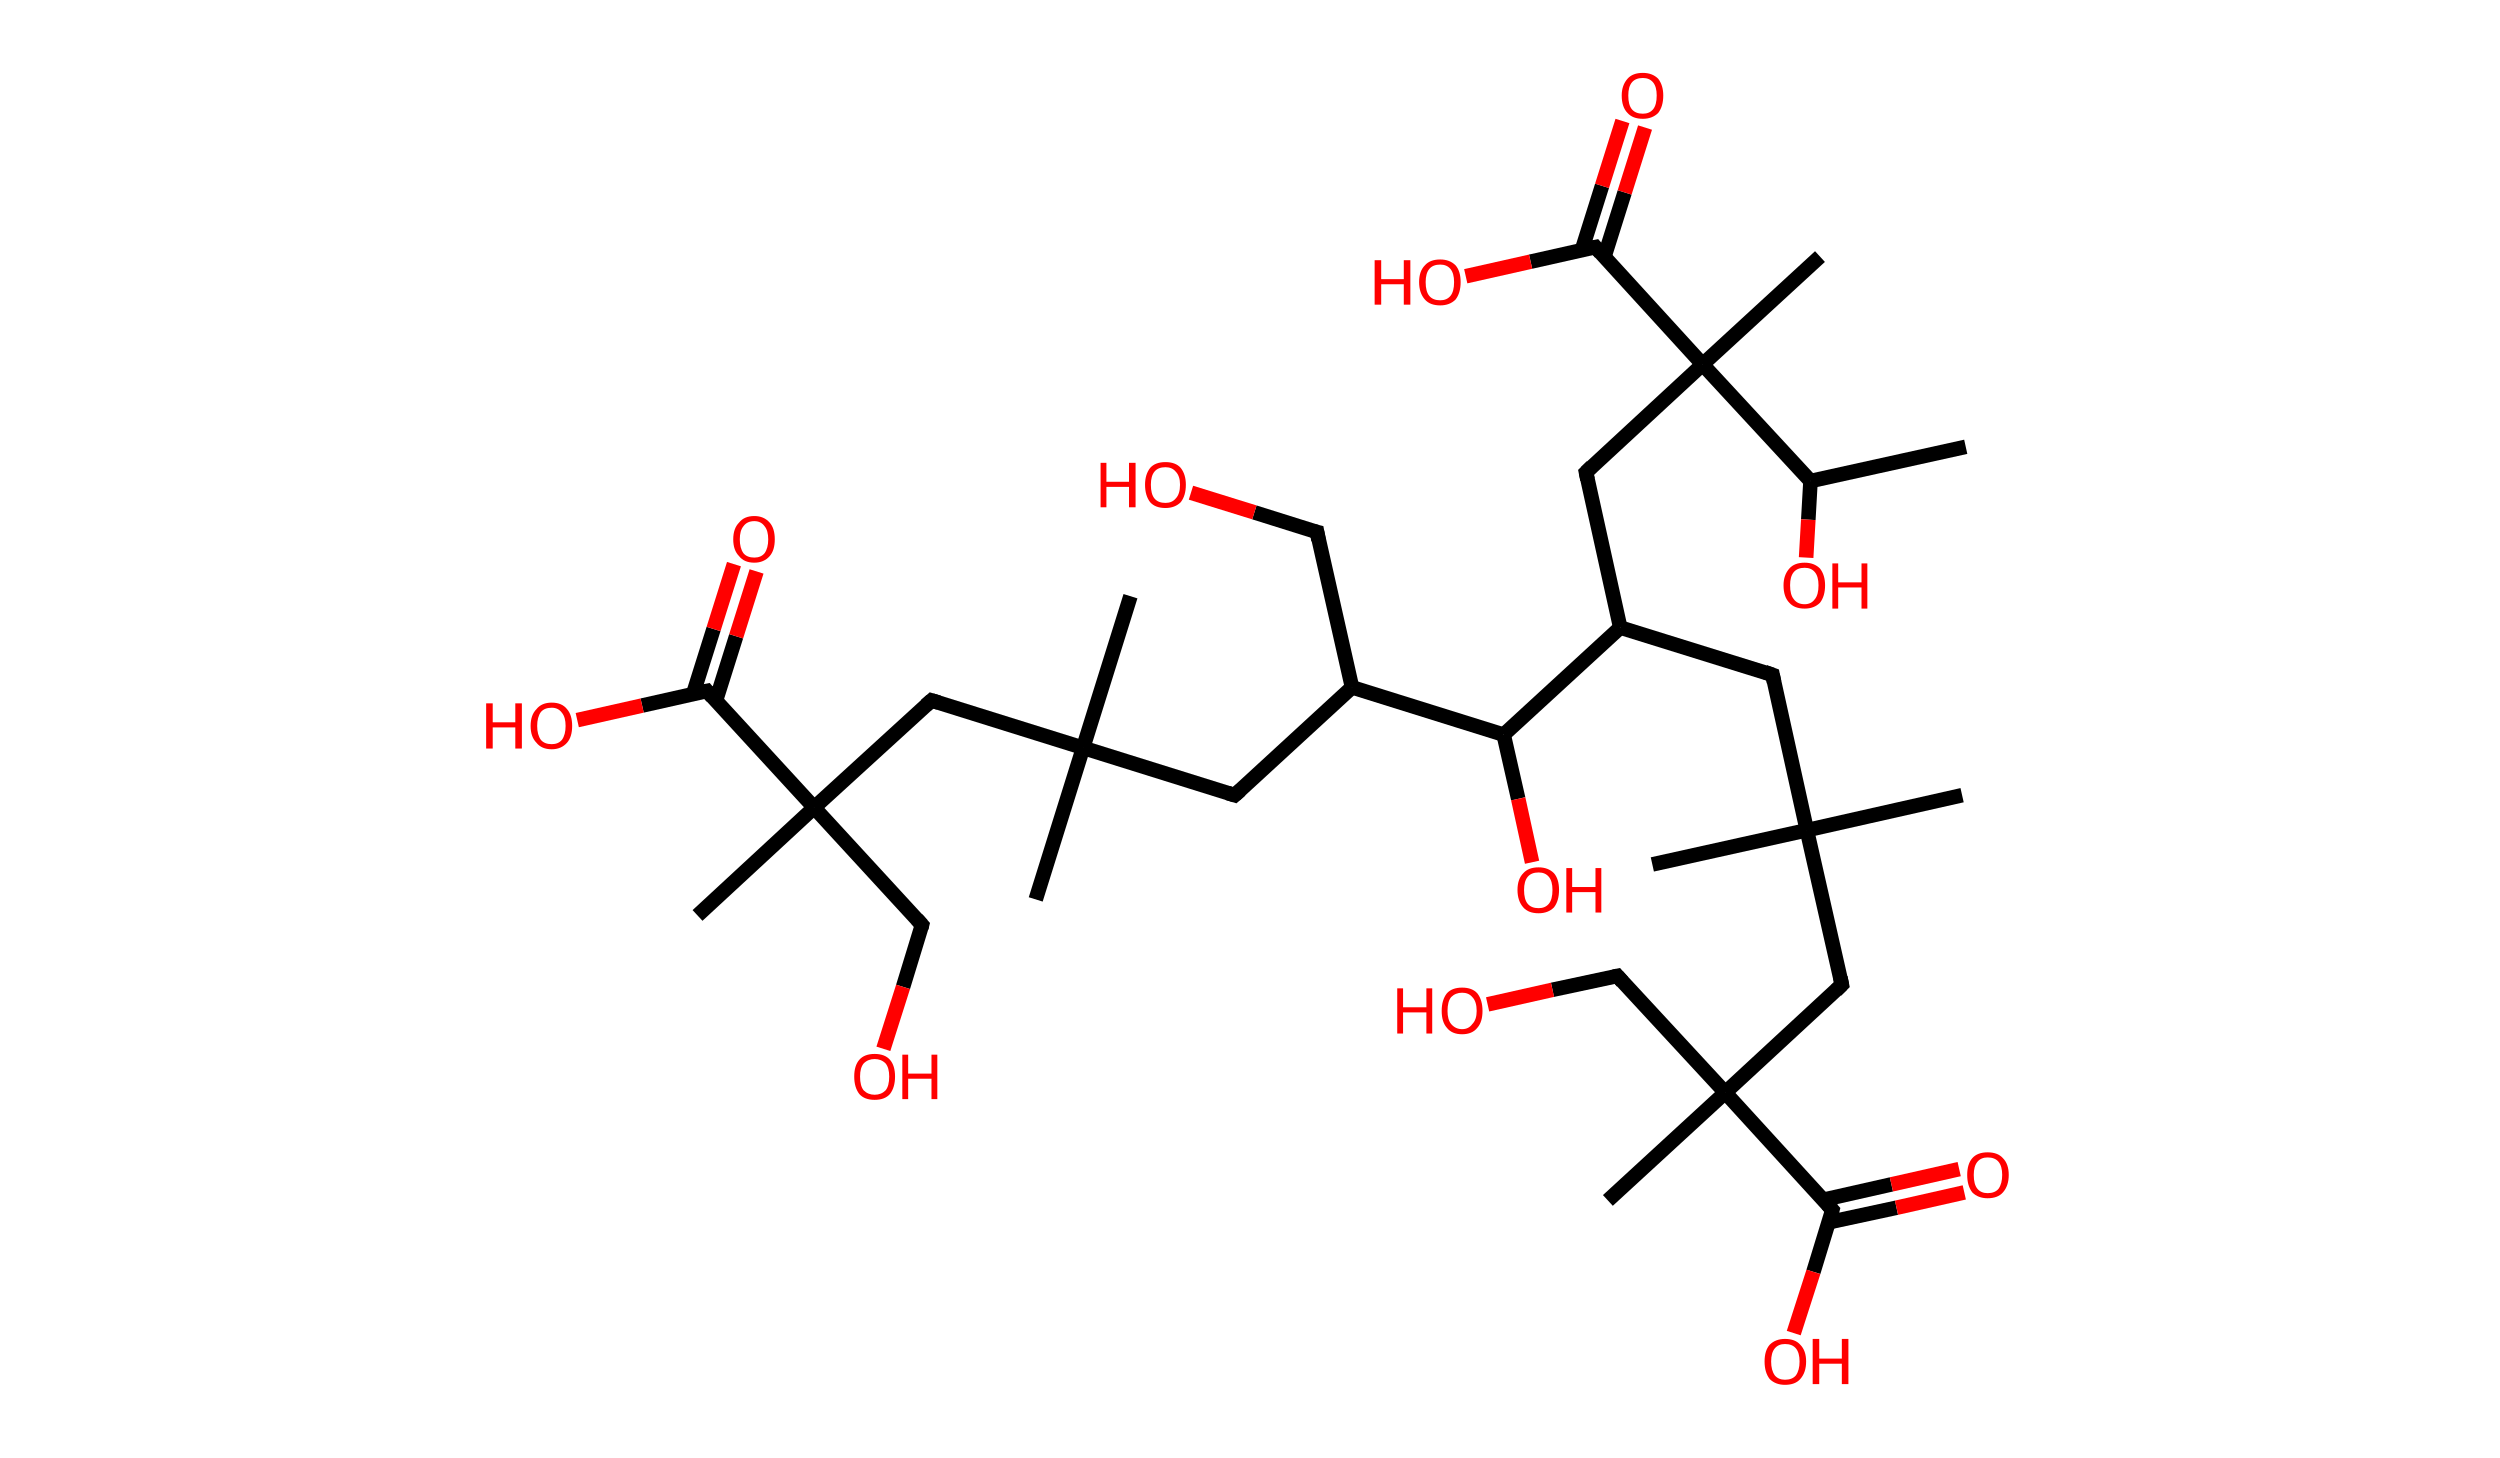 <?xml version='1.0' encoding='ASCII' standalone='yes'?>
<svg xmlns="http://www.w3.org/2000/svg" xmlns:rdkit="http://www.rdkit.org/xml" xmlns:xlink="http://www.w3.org/1999/xlink" version="1.1" baseProfile="full" xml:space="preserve" width="343px" height="200px" viewBox="0 0 343 200">
<!-- END OF HEADER -->
<rect style="opacity:1.0;fill:#FFFFFF;stroke:none" width="343.0" height="200.0" x="0.0" y="0.0"> </rect>
<path class="bond-0 atom-0 atom-1" d="M 269.7,61.3 L 248.4,66.0" style="fill:none;fill-rule:evenodd;stroke:#000000;stroke-width:2.0px;stroke-linecap:butt;stroke-linejoin:miter;stroke-opacity:1"/>
<path class="bond-1 atom-1 atom-2" d="M 248.4,66.0 L 248.1,71.3" style="fill:none;fill-rule:evenodd;stroke:#000000;stroke-width:2.0px;stroke-linecap:butt;stroke-linejoin:miter;stroke-opacity:1"/>
<path class="bond-1 atom-1 atom-2" d="M 248.1,71.3 L 247.8,76.5" style="fill:none;fill-rule:evenodd;stroke:#FF0000;stroke-width:2.0px;stroke-linecap:butt;stroke-linejoin:miter;stroke-opacity:1"/>
<path class="bond-2 atom-1 atom-3" d="M 248.4,66.0 L 233.6,50.0" style="fill:none;fill-rule:evenodd;stroke:#000000;stroke-width:2.0px;stroke-linecap:butt;stroke-linejoin:miter;stroke-opacity:1"/>
<path class="bond-3 atom-3 atom-4" d="M 233.6,50.0 L 249.7,35.2" style="fill:none;fill-rule:evenodd;stroke:#000000;stroke-width:2.0px;stroke-linecap:butt;stroke-linejoin:miter;stroke-opacity:1"/>
<path class="bond-4 atom-3 atom-5" d="M 233.6,50.0 L 217.6,64.8" style="fill:none;fill-rule:evenodd;stroke:#000000;stroke-width:2.0px;stroke-linecap:butt;stroke-linejoin:miter;stroke-opacity:1"/>
<path class="bond-5 atom-5 atom-6" d="M 217.6,64.8 L 222.3,86.1" style="fill:none;fill-rule:evenodd;stroke:#000000;stroke-width:2.0px;stroke-linecap:butt;stroke-linejoin:miter;stroke-opacity:1"/>
<path class="bond-6 atom-6 atom-7" d="M 222.3,86.1 L 243.2,92.6" style="fill:none;fill-rule:evenodd;stroke:#000000;stroke-width:2.0px;stroke-linecap:butt;stroke-linejoin:miter;stroke-opacity:1"/>
<path class="bond-7 atom-7 atom-8" d="M 243.2,92.6 L 247.9,113.9" style="fill:none;fill-rule:evenodd;stroke:#000000;stroke-width:2.0px;stroke-linecap:butt;stroke-linejoin:miter;stroke-opacity:1"/>
<path class="bond-8 atom-8 atom-9" d="M 247.9,113.9 L 226.7,118.6" style="fill:none;fill-rule:evenodd;stroke:#000000;stroke-width:2.0px;stroke-linecap:butt;stroke-linejoin:miter;stroke-opacity:1"/>
<path class="bond-9 atom-8 atom-10" d="M 247.9,113.9 L 269.2,109.1" style="fill:none;fill-rule:evenodd;stroke:#000000;stroke-width:2.0px;stroke-linecap:butt;stroke-linejoin:miter;stroke-opacity:1"/>
<path class="bond-10 atom-8 atom-11" d="M 247.9,113.9 L 252.7,135.1" style="fill:none;fill-rule:evenodd;stroke:#000000;stroke-width:2.0px;stroke-linecap:butt;stroke-linejoin:miter;stroke-opacity:1"/>
<path class="bond-11 atom-11 atom-12" d="M 252.7,135.1 L 236.7,149.9" style="fill:none;fill-rule:evenodd;stroke:#000000;stroke-width:2.0px;stroke-linecap:butt;stroke-linejoin:miter;stroke-opacity:1"/>
<path class="bond-12 atom-12 atom-13" d="M 236.7,149.9 L 220.6,164.7" style="fill:none;fill-rule:evenodd;stroke:#000000;stroke-width:2.0px;stroke-linecap:butt;stroke-linejoin:miter;stroke-opacity:1"/>
<path class="bond-13 atom-12 atom-14" d="M 236.7,149.9 L 221.9,133.9" style="fill:none;fill-rule:evenodd;stroke:#000000;stroke-width:2.0px;stroke-linecap:butt;stroke-linejoin:miter;stroke-opacity:1"/>
<path class="bond-14 atom-14 atom-15" d="M 221.9,133.9 L 213.0,135.8" style="fill:none;fill-rule:evenodd;stroke:#000000;stroke-width:2.0px;stroke-linecap:butt;stroke-linejoin:miter;stroke-opacity:1"/>
<path class="bond-14 atom-14 atom-15" d="M 213.0,135.8 L 204.1,137.8" style="fill:none;fill-rule:evenodd;stroke:#FF0000;stroke-width:2.0px;stroke-linecap:butt;stroke-linejoin:miter;stroke-opacity:1"/>
<path class="bond-15 atom-12 atom-16" d="M 236.7,149.9 L 251.4,166.0" style="fill:none;fill-rule:evenodd;stroke:#000000;stroke-width:2.0px;stroke-linecap:butt;stroke-linejoin:miter;stroke-opacity:1"/>
<path class="bond-16 atom-16 atom-17" d="M 250.9,167.7 L 260.2,165.7" style="fill:none;fill-rule:evenodd;stroke:#000000;stroke-width:2.0px;stroke-linecap:butt;stroke-linejoin:miter;stroke-opacity:1"/>
<path class="bond-16 atom-16 atom-17" d="M 260.2,165.7 L 269.5,163.6" style="fill:none;fill-rule:evenodd;stroke:#FF0000;stroke-width:2.0px;stroke-linecap:butt;stroke-linejoin:miter;stroke-opacity:1"/>
<path class="bond-16 atom-16 atom-17" d="M 250.2,164.6 L 259.5,162.5" style="fill:none;fill-rule:evenodd;stroke:#000000;stroke-width:2.0px;stroke-linecap:butt;stroke-linejoin:miter;stroke-opacity:1"/>
<path class="bond-16 atom-16 atom-17" d="M 259.5,162.5 L 268.8,160.4" style="fill:none;fill-rule:evenodd;stroke:#FF0000;stroke-width:2.0px;stroke-linecap:butt;stroke-linejoin:miter;stroke-opacity:1"/>
<path class="bond-17 atom-16 atom-18" d="M 251.4,166.0 L 248.8,174.5" style="fill:none;fill-rule:evenodd;stroke:#000000;stroke-width:2.0px;stroke-linecap:butt;stroke-linejoin:miter;stroke-opacity:1"/>
<path class="bond-17 atom-16 atom-18" d="M 248.8,174.5 L 246.1,182.9" style="fill:none;fill-rule:evenodd;stroke:#FF0000;stroke-width:2.0px;stroke-linecap:butt;stroke-linejoin:miter;stroke-opacity:1"/>
<path class="bond-18 atom-6 atom-19" d="M 222.3,86.1 L 206.3,100.8" style="fill:none;fill-rule:evenodd;stroke:#000000;stroke-width:2.0px;stroke-linecap:butt;stroke-linejoin:miter;stroke-opacity:1"/>
<path class="bond-19 atom-19 atom-20" d="M 206.3,100.8 L 208.3,109.6" style="fill:none;fill-rule:evenodd;stroke:#000000;stroke-width:2.0px;stroke-linecap:butt;stroke-linejoin:miter;stroke-opacity:1"/>
<path class="bond-19 atom-19 atom-20" d="M 208.3,109.6 L 210.2,118.3" style="fill:none;fill-rule:evenodd;stroke:#FF0000;stroke-width:2.0px;stroke-linecap:butt;stroke-linejoin:miter;stroke-opacity:1"/>
<path class="bond-20 atom-19 atom-21" d="M 206.3,100.8 L 185.5,94.3" style="fill:none;fill-rule:evenodd;stroke:#000000;stroke-width:2.0px;stroke-linecap:butt;stroke-linejoin:miter;stroke-opacity:1"/>
<path class="bond-21 atom-21 atom-22" d="M 185.5,94.3 L 180.7,73.0" style="fill:none;fill-rule:evenodd;stroke:#000000;stroke-width:2.0px;stroke-linecap:butt;stroke-linejoin:miter;stroke-opacity:1"/>
<path class="bond-22 atom-22 atom-23" d="M 180.7,73.0 L 172.1,70.3" style="fill:none;fill-rule:evenodd;stroke:#000000;stroke-width:2.0px;stroke-linecap:butt;stroke-linejoin:miter;stroke-opacity:1"/>
<path class="bond-22 atom-22 atom-23" d="M 172.1,70.3 L 163.4,67.6" style="fill:none;fill-rule:evenodd;stroke:#FF0000;stroke-width:2.0px;stroke-linecap:butt;stroke-linejoin:miter;stroke-opacity:1"/>
<path class="bond-23 atom-21 atom-24" d="M 185.5,94.3 L 169.4,109.1" style="fill:none;fill-rule:evenodd;stroke:#000000;stroke-width:2.0px;stroke-linecap:butt;stroke-linejoin:miter;stroke-opacity:1"/>
<path class="bond-24 atom-24 atom-25" d="M 169.4,109.1 L 148.6,102.6" style="fill:none;fill-rule:evenodd;stroke:#000000;stroke-width:2.0px;stroke-linecap:butt;stroke-linejoin:miter;stroke-opacity:1"/>
<path class="bond-25 atom-25 atom-26" d="M 148.6,102.6 L 155.1,81.8" style="fill:none;fill-rule:evenodd;stroke:#000000;stroke-width:2.0px;stroke-linecap:butt;stroke-linejoin:miter;stroke-opacity:1"/>
<path class="bond-26 atom-25 atom-27" d="M 148.6,102.6 L 142.1,123.4" style="fill:none;fill-rule:evenodd;stroke:#000000;stroke-width:2.0px;stroke-linecap:butt;stroke-linejoin:miter;stroke-opacity:1"/>
<path class="bond-27 atom-25 atom-28" d="M 148.6,102.6 L 127.8,96.1" style="fill:none;fill-rule:evenodd;stroke:#000000;stroke-width:2.0px;stroke-linecap:butt;stroke-linejoin:miter;stroke-opacity:1"/>
<path class="bond-28 atom-28 atom-29" d="M 127.8,96.1 L 111.7,110.8" style="fill:none;fill-rule:evenodd;stroke:#000000;stroke-width:2.0px;stroke-linecap:butt;stroke-linejoin:miter;stroke-opacity:1"/>
<path class="bond-29 atom-29 atom-30" d="M 111.7,110.8 L 95.7,125.6" style="fill:none;fill-rule:evenodd;stroke:#000000;stroke-width:2.0px;stroke-linecap:butt;stroke-linejoin:miter;stroke-opacity:1"/>
<path class="bond-30 atom-29 atom-31" d="M 111.7,110.8 L 126.5,126.9" style="fill:none;fill-rule:evenodd;stroke:#000000;stroke-width:2.0px;stroke-linecap:butt;stroke-linejoin:miter;stroke-opacity:1"/>
<path class="bond-31 atom-31 atom-32" d="M 126.5,126.9 L 123.9,135.4" style="fill:none;fill-rule:evenodd;stroke:#000000;stroke-width:2.0px;stroke-linecap:butt;stroke-linejoin:miter;stroke-opacity:1"/>
<path class="bond-31 atom-31 atom-32" d="M 123.9,135.4 L 121.2,143.9" style="fill:none;fill-rule:evenodd;stroke:#FF0000;stroke-width:2.0px;stroke-linecap:butt;stroke-linejoin:miter;stroke-opacity:1"/>
<path class="bond-32 atom-29 atom-33" d="M 111.7,110.8 L 97.0,94.8" style="fill:none;fill-rule:evenodd;stroke:#000000;stroke-width:2.0px;stroke-linecap:butt;stroke-linejoin:miter;stroke-opacity:1"/>
<path class="bond-33 atom-33 atom-34" d="M 98.2,96.2 L 101.0,87.3" style="fill:none;fill-rule:evenodd;stroke:#000000;stroke-width:2.0px;stroke-linecap:butt;stroke-linejoin:miter;stroke-opacity:1"/>
<path class="bond-33 atom-33 atom-34" d="M 101.0,87.3 L 103.8,78.4" style="fill:none;fill-rule:evenodd;stroke:#FF0000;stroke-width:2.0px;stroke-linecap:butt;stroke-linejoin:miter;stroke-opacity:1"/>
<path class="bond-33 atom-33 atom-34" d="M 95.1,95.2 L 97.9,86.3" style="fill:none;fill-rule:evenodd;stroke:#000000;stroke-width:2.0px;stroke-linecap:butt;stroke-linejoin:miter;stroke-opacity:1"/>
<path class="bond-33 atom-33 atom-34" d="M 97.9,86.3 L 100.7,77.4" style="fill:none;fill-rule:evenodd;stroke:#FF0000;stroke-width:2.0px;stroke-linecap:butt;stroke-linejoin:miter;stroke-opacity:1"/>
<path class="bond-34 atom-33 atom-35" d="M 97.0,94.8 L 88.1,96.8" style="fill:none;fill-rule:evenodd;stroke:#000000;stroke-width:2.0px;stroke-linecap:butt;stroke-linejoin:miter;stroke-opacity:1"/>
<path class="bond-34 atom-33 atom-35" d="M 88.1,96.8 L 79.2,98.8" style="fill:none;fill-rule:evenodd;stroke:#FF0000;stroke-width:2.0px;stroke-linecap:butt;stroke-linejoin:miter;stroke-opacity:1"/>
<path class="bond-35 atom-3 atom-36" d="M 233.6,50.0 L 218.9,33.9" style="fill:none;fill-rule:evenodd;stroke:#000000;stroke-width:2.0px;stroke-linecap:butt;stroke-linejoin:miter;stroke-opacity:1"/>
<path class="bond-36 atom-36 atom-37" d="M 220.1,35.3 L 222.9,26.4" style="fill:none;fill-rule:evenodd;stroke:#000000;stroke-width:2.0px;stroke-linecap:butt;stroke-linejoin:miter;stroke-opacity:1"/>
<path class="bond-36 atom-36 atom-37" d="M 222.9,26.4 L 225.7,17.5" style="fill:none;fill-rule:evenodd;stroke:#FF0000;stroke-width:2.0px;stroke-linecap:butt;stroke-linejoin:miter;stroke-opacity:1"/>
<path class="bond-36 atom-36 atom-37" d="M 217.0,34.4 L 219.8,25.5" style="fill:none;fill-rule:evenodd;stroke:#000000;stroke-width:2.0px;stroke-linecap:butt;stroke-linejoin:miter;stroke-opacity:1"/>
<path class="bond-36 atom-36 atom-37" d="M 219.8,25.5 L 222.6,16.6" style="fill:none;fill-rule:evenodd;stroke:#FF0000;stroke-width:2.0px;stroke-linecap:butt;stroke-linejoin:miter;stroke-opacity:1"/>
<path class="bond-37 atom-36 atom-38" d="M 218.9,33.9 L 210.0,35.9" style="fill:none;fill-rule:evenodd;stroke:#000000;stroke-width:2.0px;stroke-linecap:butt;stroke-linejoin:miter;stroke-opacity:1"/>
<path class="bond-37 atom-36 atom-38" d="M 210.0,35.9 L 201.1,37.9" style="fill:none;fill-rule:evenodd;stroke:#FF0000;stroke-width:2.0px;stroke-linecap:butt;stroke-linejoin:miter;stroke-opacity:1"/>
<path d="M 218.4,64.0 L 217.6,64.8 L 217.8,65.8" style="fill:none;stroke:#000000;stroke-width:2.0px;stroke-linecap:butt;stroke-linejoin:miter;stroke-opacity:1;"/>
<path d="M 242.1,92.2 L 243.2,92.6 L 243.4,93.6" style="fill:none;stroke:#000000;stroke-width:2.0px;stroke-linecap:butt;stroke-linejoin:miter;stroke-opacity:1;"/>
<path d="M 252.5,134.1 L 252.7,135.1 L 251.9,135.9" style="fill:none;stroke:#000000;stroke-width:2.0px;stroke-linecap:butt;stroke-linejoin:miter;stroke-opacity:1;"/>
<path d="M 222.6,134.7 L 221.9,133.9 L 221.4,134.0" style="fill:none;stroke:#000000;stroke-width:2.0px;stroke-linecap:butt;stroke-linejoin:miter;stroke-opacity:1;"/>
<path d="M 250.7,165.2 L 251.4,166.0 L 251.3,166.4" style="fill:none;stroke:#000000;stroke-width:2.0px;stroke-linecap:butt;stroke-linejoin:miter;stroke-opacity:1;"/>
<path d="M 180.9,74.1 L 180.7,73.0 L 180.3,72.9" style="fill:none;stroke:#000000;stroke-width:2.0px;stroke-linecap:butt;stroke-linejoin:miter;stroke-opacity:1;"/>
<path d="M 170.2,108.4 L 169.4,109.1 L 168.4,108.8" style="fill:none;stroke:#000000;stroke-width:2.0px;stroke-linecap:butt;stroke-linejoin:miter;stroke-opacity:1;"/>
<path d="M 128.8,96.4 L 127.8,96.1 L 127.0,96.8" style="fill:none;stroke:#000000;stroke-width:2.0px;stroke-linecap:butt;stroke-linejoin:miter;stroke-opacity:1;"/>
<path d="M 125.8,126.1 L 126.5,126.9 L 126.4,127.3" style="fill:none;stroke:#000000;stroke-width:2.0px;stroke-linecap:butt;stroke-linejoin:miter;stroke-opacity:1;"/>
<path d="M 97.7,95.6 L 97.0,94.8 L 96.5,94.9" style="fill:none;stroke:#000000;stroke-width:2.0px;stroke-linecap:butt;stroke-linejoin:miter;stroke-opacity:1;"/>
<path d="M 219.6,34.7 L 218.9,33.9 L 218.4,34.0" style="fill:none;stroke:#000000;stroke-width:2.0px;stroke-linecap:butt;stroke-linejoin:miter;stroke-opacity:1;"/>
<path class="atom-2" d="M 244.7 80.3 Q 244.7 78.9, 245.5 78.0 Q 246.2 77.2, 247.6 77.2 Q 248.9 77.2, 249.7 78.0 Q 250.4 78.9, 250.4 80.3 Q 250.4 81.8, 249.7 82.7 Q 248.9 83.5, 247.6 83.5 Q 246.2 83.5, 245.5 82.7 Q 244.7 81.9, 244.7 80.3 M 247.6 82.9 Q 248.5 82.9, 249.0 82.2 Q 249.5 81.6, 249.5 80.3 Q 249.5 79.1, 249.0 78.5 Q 248.5 77.9, 247.6 77.9 Q 246.6 77.9, 246.1 78.5 Q 245.6 79.1, 245.6 80.3 Q 245.6 81.6, 246.1 82.2 Q 246.6 82.9, 247.6 82.9 " fill="#FF0000"/>
<path class="atom-2" d="M 251.4 77.3 L 252.2 77.3 L 252.2 79.9 L 255.4 79.9 L 255.4 77.3 L 256.2 77.3 L 256.2 83.5 L 255.4 83.5 L 255.4 80.6 L 252.2 80.6 L 252.2 83.5 L 251.4 83.5 L 251.4 77.3 " fill="#FF0000"/>
<path class="atom-15" d="M 191.7 135.6 L 192.5 135.6 L 192.5 138.2 L 195.7 138.2 L 195.7 135.6 L 196.5 135.6 L 196.5 141.8 L 195.7 141.8 L 195.7 138.9 L 192.5 138.9 L 192.5 141.8 L 191.7 141.8 L 191.7 135.6 " fill="#FF0000"/>
<path class="atom-15" d="M 197.8 138.7 Q 197.8 137.2, 198.5 136.3 Q 199.2 135.5, 200.6 135.5 Q 202.0 135.5, 202.7 136.3 Q 203.4 137.2, 203.4 138.7 Q 203.4 140.2, 202.7 141.0 Q 202.0 141.9, 200.6 141.9 Q 199.2 141.9, 198.5 141.0 Q 197.8 140.2, 197.8 138.7 M 200.6 141.2 Q 201.5 141.2, 202.0 140.5 Q 202.6 139.9, 202.6 138.7 Q 202.6 137.4, 202.0 136.8 Q 201.5 136.2, 200.6 136.2 Q 199.7 136.2, 199.1 136.8 Q 198.6 137.4, 198.6 138.7 Q 198.6 139.9, 199.1 140.5 Q 199.7 141.2, 200.6 141.2 " fill="#FF0000"/>
<path class="atom-17" d="M 269.9 161.2 Q 269.9 159.7, 270.6 158.9 Q 271.3 158.1, 272.7 158.1 Q 274.1 158.1, 274.8 158.9 Q 275.6 159.7, 275.6 161.2 Q 275.6 162.7, 274.8 163.6 Q 274.1 164.4, 272.7 164.4 Q 271.4 164.4, 270.6 163.6 Q 269.9 162.7, 269.9 161.2 M 272.7 163.7 Q 273.7 163.7, 274.2 163.1 Q 274.7 162.4, 274.7 161.2 Q 274.7 160.0, 274.2 159.4 Q 273.7 158.8, 272.7 158.8 Q 271.8 158.8, 271.3 159.4 Q 270.8 160.0, 270.8 161.2 Q 270.8 162.5, 271.3 163.1 Q 271.8 163.7, 272.7 163.7 " fill="#FF0000"/>
<path class="atom-18" d="M 242.1 186.8 Q 242.1 185.3, 242.8 184.5 Q 243.6 183.7, 244.9 183.7 Q 246.3 183.7, 247.0 184.5 Q 247.8 185.3, 247.8 186.8 Q 247.8 188.3, 247.0 189.2 Q 246.3 190.0, 244.9 190.0 Q 243.6 190.0, 242.8 189.2 Q 242.1 188.3, 242.1 186.8 M 244.9 189.3 Q 245.9 189.3, 246.4 188.7 Q 246.9 188.0, 246.9 186.8 Q 246.9 185.6, 246.4 185.0 Q 245.9 184.4, 244.9 184.4 Q 244.0 184.4, 243.5 185.0 Q 243.0 185.6, 243.0 186.8 Q 243.0 188.0, 243.5 188.7 Q 244.0 189.3, 244.9 189.3 " fill="#FF0000"/>
<path class="atom-18" d="M 248.7 183.7 L 249.6 183.7 L 249.6 186.4 L 252.7 186.4 L 252.7 183.7 L 253.6 183.7 L 253.6 189.9 L 252.7 189.9 L 252.7 187.1 L 249.6 187.1 L 249.6 189.9 L 248.7 189.9 L 248.7 183.7 " fill="#FF0000"/>
<path class="atom-20" d="M 208.2 122.1 Q 208.2 120.6, 209.0 119.8 Q 209.7 119.0, 211.1 119.0 Q 212.4 119.0, 213.2 119.8 Q 213.9 120.6, 213.9 122.1 Q 213.9 123.6, 213.2 124.5 Q 212.4 125.3, 211.1 125.3 Q 209.7 125.3, 209.0 124.5 Q 208.2 123.6, 208.2 122.1 M 211.1 124.6 Q 212.0 124.6, 212.5 124.0 Q 213.0 123.4, 213.0 122.1 Q 213.0 120.9, 212.5 120.3 Q 212.0 119.7, 211.1 119.7 Q 210.1 119.7, 209.6 120.3 Q 209.1 120.9, 209.1 122.1 Q 209.1 123.4, 209.6 124.0 Q 210.1 124.6, 211.1 124.6 " fill="#FF0000"/>
<path class="atom-20" d="M 214.9 119.1 L 215.7 119.1 L 215.7 121.7 L 218.9 121.7 L 218.9 119.1 L 219.7 119.1 L 219.7 125.2 L 218.9 125.2 L 218.9 122.4 L 215.7 122.4 L 215.7 125.2 L 214.9 125.2 L 214.9 119.1 " fill="#FF0000"/>
<path class="atom-23" d="M 151.0 63.5 L 151.8 63.5 L 151.8 66.1 L 154.9 66.1 L 154.9 63.5 L 155.8 63.5 L 155.8 69.6 L 154.9 69.6 L 154.9 66.8 L 151.8 66.8 L 151.8 69.6 L 151.0 69.6 L 151.0 63.5 " fill="#FF0000"/>
<path class="atom-23" d="M 157.1 66.5 Q 157.1 65.1, 157.8 64.2 Q 158.5 63.4, 159.9 63.4 Q 161.3 63.4, 162.0 64.2 Q 162.7 65.1, 162.7 66.5 Q 162.7 68.0, 162.0 68.9 Q 161.2 69.7, 159.9 69.7 Q 158.5 69.7, 157.8 68.9 Q 157.1 68.0, 157.1 66.5 M 159.9 69.0 Q 160.8 69.0, 161.3 68.4 Q 161.9 67.8, 161.9 66.5 Q 161.9 65.3, 161.3 64.7 Q 160.8 64.1, 159.9 64.1 Q 158.9 64.1, 158.4 64.7 Q 157.9 65.3, 157.9 66.5 Q 157.9 67.8, 158.4 68.4 Q 158.9 69.0, 159.9 69.0 " fill="#FF0000"/>
<path class="atom-32" d="M 117.2 147.7 Q 117.2 146.2, 117.9 145.4 Q 118.6 144.6, 120.0 144.6 Q 121.4 144.6, 122.1 145.4 Q 122.8 146.2, 122.8 147.7 Q 122.8 149.2, 122.1 150.1 Q 121.4 150.9, 120.0 150.9 Q 118.6 150.9, 117.9 150.1 Q 117.2 149.2, 117.2 147.7 M 120.0 150.2 Q 120.9 150.2, 121.5 149.6 Q 122.0 149.0, 122.0 147.7 Q 122.0 146.5, 121.5 145.9 Q 120.9 145.3, 120.0 145.3 Q 119.1 145.3, 118.5 145.9 Q 118.0 146.5, 118.0 147.7 Q 118.0 149.0, 118.5 149.6 Q 119.1 150.2, 120.0 150.2 " fill="#FF0000"/>
<path class="atom-32" d="M 123.8 144.7 L 124.6 144.7 L 124.6 147.3 L 127.8 147.3 L 127.8 144.7 L 128.6 144.7 L 128.6 150.8 L 127.8 150.8 L 127.8 148.0 L 124.6 148.0 L 124.6 150.8 L 123.8 150.8 L 123.8 144.7 " fill="#FF0000"/>
<path class="atom-34" d="M 100.6 74.0 Q 100.6 72.5, 101.4 71.7 Q 102.1 70.8, 103.5 70.8 Q 104.8 70.8, 105.6 71.7 Q 106.3 72.5, 106.3 74.0 Q 106.3 75.5, 105.6 76.3 Q 104.8 77.2, 103.5 77.2 Q 102.1 77.2, 101.4 76.3 Q 100.6 75.5, 100.6 74.0 M 103.5 76.5 Q 104.4 76.5, 104.9 75.9 Q 105.4 75.2, 105.4 74.0 Q 105.4 72.8, 104.9 72.2 Q 104.4 71.5, 103.5 71.5 Q 102.5 71.5, 102.0 72.2 Q 101.5 72.8, 101.5 74.0 Q 101.5 75.2, 102.0 75.9 Q 102.5 76.5, 103.5 76.5 " fill="#FF0000"/>
<path class="atom-35" d="M 66.7 96.5 L 67.6 96.5 L 67.6 99.1 L 70.7 99.1 L 70.7 96.5 L 71.6 96.5 L 71.6 102.7 L 70.7 102.7 L 70.7 99.8 L 67.6 99.8 L 67.6 102.7 L 66.7 102.7 L 66.7 96.5 " fill="#FF0000"/>
<path class="atom-35" d="M 72.8 99.6 Q 72.8 98.1, 73.6 97.3 Q 74.3 96.4, 75.7 96.4 Q 77.1 96.4, 77.8 97.3 Q 78.5 98.1, 78.5 99.6 Q 78.5 101.1, 77.8 101.9 Q 77.0 102.8, 75.7 102.8 Q 74.3 102.8, 73.6 101.9 Q 72.8 101.1, 72.8 99.6 M 75.7 102.1 Q 76.6 102.1, 77.1 101.5 Q 77.6 100.8, 77.6 99.6 Q 77.6 98.4, 77.1 97.8 Q 76.6 97.1, 75.7 97.1 Q 74.7 97.1, 74.2 97.7 Q 73.7 98.4, 73.7 99.6 Q 73.7 100.8, 74.2 101.5 Q 74.7 102.1, 75.7 102.1 " fill="#FF0000"/>
<path class="atom-37" d="M 222.5 13.1 Q 222.5 11.7, 223.3 10.8 Q 224.0 10.0, 225.4 10.0 Q 226.7 10.0, 227.5 10.8 Q 228.2 11.7, 228.2 13.1 Q 228.2 14.6, 227.5 15.5 Q 226.7 16.3, 225.4 16.3 Q 224.0 16.3, 223.3 15.5 Q 222.5 14.7, 222.5 13.1 M 225.4 15.6 Q 226.3 15.6, 226.8 15.0 Q 227.3 14.4, 227.3 13.1 Q 227.3 11.9, 226.8 11.3 Q 226.3 10.7, 225.4 10.7 Q 224.4 10.7, 223.9 11.3 Q 223.4 11.9, 223.4 13.1 Q 223.4 14.4, 223.9 15.0 Q 224.4 15.6, 225.4 15.6 " fill="#FF0000"/>
<path class="atom-38" d="M 188.6 35.7 L 189.5 35.7 L 189.5 38.3 L 192.6 38.3 L 192.6 35.7 L 193.5 35.7 L 193.5 41.8 L 192.6 41.8 L 192.6 39.0 L 189.5 39.0 L 189.5 41.8 L 188.6 41.8 L 188.6 35.7 " fill="#FF0000"/>
<path class="atom-38" d="M 194.7 38.7 Q 194.7 37.2, 195.5 36.4 Q 196.2 35.6, 197.6 35.6 Q 198.9 35.6, 199.7 36.4 Q 200.4 37.2, 200.4 38.7 Q 200.4 40.2, 199.7 41.1 Q 198.9 41.9, 197.6 41.9 Q 196.2 41.9, 195.5 41.1 Q 194.7 40.2, 194.7 38.7 M 197.6 41.2 Q 198.5 41.2, 199.0 40.6 Q 199.5 40.0, 199.5 38.7 Q 199.5 37.5, 199.0 36.9 Q 198.5 36.3, 197.6 36.3 Q 196.6 36.3, 196.1 36.9 Q 195.6 37.5, 195.6 38.7 Q 195.6 40.0, 196.1 40.6 Q 196.6 41.2, 197.6 41.2 " fill="#FF0000"/>
</svg>
